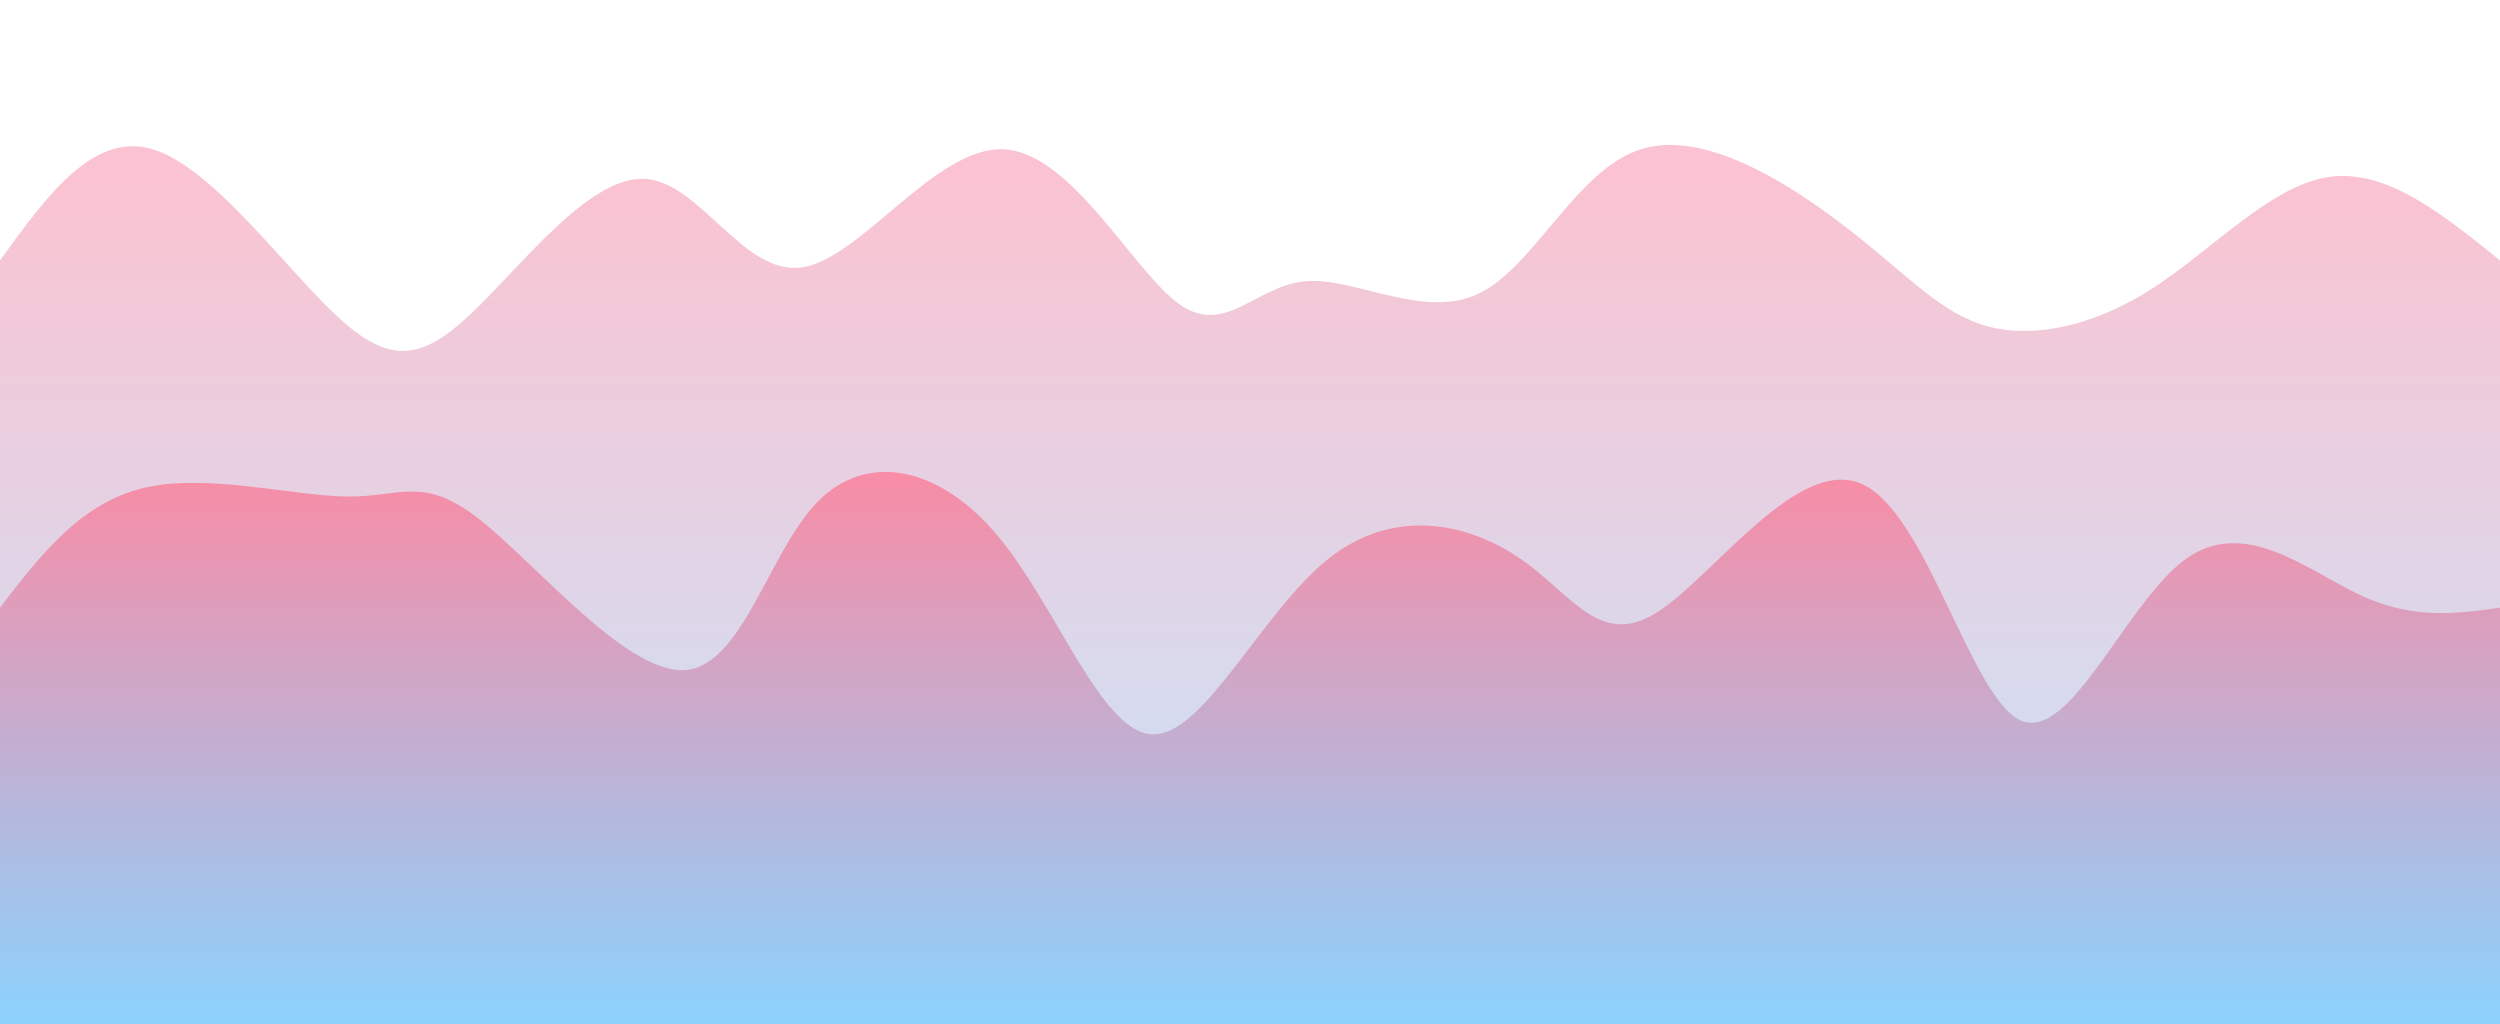 <svg width="100%" height="100%" id="svg" viewBox="0 0 1440 590" xmlns="http://www.w3.org/2000/svg" class="transition duration-300 ease-in-out delay-150"><style>
          .path-0{
            animation:pathAnim-0 4s;
            animation-timing-function: linear;
            animation-iteration-count: infinite;
          }
          @keyframes pathAnim-0{
            0%{
              d: path("M 0,600 L 0,150 C 26.856,112.848 53.713,75.696 88,86 C 122.287,96.304 164.005,154.064 194,182 C 223.995,209.936 242.269,208.049 271,181 C 299.731,153.951 338.92,101.74 371,103 C 403.08,104.26 428.051,158.99 462,154 C 495.949,149.01 538.876,84.298 578,86 C 617.124,87.702 652.444,155.816 679,175 C 705.556,194.184 723.348,164.436 752,162 C 780.652,159.564 820.165,184.438 852,169 C 883.835,153.562 907.993,97.812 945,86 C 982.007,74.188 1031.864,106.316 1066,133 C 1100.136,159.684 1118.552,180.926 1145,188 C 1171.448,195.074 1205.928,187.982 1240,166 C 1274.072,144.018 1307.735,107.148 1341,102 C 1374.265,96.852 1407.133,123.426 1440,150 L 1440,600 L 0,600 Z");
            }
            25%{
              d: path("M 0,600 L 0,150 C 32.25,116.614 64.5,83.227 93,99 C 121.5,114.773 146.25,179.705 175,205 C 203.75,230.295 236.502,215.953 273,201 C 309.498,186.047 349.744,170.482 382,146 C 414.256,121.518 438.522,88.118 475,91 C 511.478,93.882 560.167,133.047 588,143 C 615.833,152.953 622.809,133.692 656,146 C 689.191,158.308 748.595,202.183 783,206 C 817.405,209.817 826.81,173.577 850,147 C 873.19,120.423 910.163,103.508 950,96 C 989.837,88.492 1032.536,90.392 1061,105 C 1089.464,119.608 1103.691,146.926 1139,137 C 1174.309,127.074 1230.698,79.905 1264,82 C 1297.302,84.095 1307.515,135.456 1333,155 C 1358.485,174.544 1399.243,162.272 1440,150 L 1440,600 L 0,600 Z");
            }
            50%{
              d: path("M 0,600 L 0,150 C 39.859,152.096 79.717,154.191 107,150 C 134.283,145.809 148.99,135.331 180,122 C 211.01,108.669 258.323,92.486 296,117 C 333.677,141.514 361.717,206.723 391,193 C 420.283,179.277 450.81,86.62 477,87 C 503.19,87.38 525.042,180.798 559,216 C 592.958,251.202 639.023,228.188 675,200 C 710.977,171.812 736.866,138.45 763,122 C 789.134,105.55 815.514,106.013 846,128 C 876.486,149.987 911.078,193.498 950,199 C 988.922,204.502 1032.175,171.997 1067,176 C 1101.825,180.003 1128.221,220.516 1159,224 C 1189.779,227.484 1224.94,193.938 1256,181 C 1287.06,168.062 1314.017,175.732 1344,174 C 1373.983,172.268 1406.991,161.134 1440,150 L 1440,600 L 0,600 Z");
            }
            75%{
              d: path("M 0,600 L 0,150 C 23.673,190.296 47.346,230.592 82,207 C 116.654,183.408 162.288,95.927 196,101 C 229.712,106.073 251.502,203.699 283,201 C 314.498,198.301 355.705,95.278 387,89 C 418.295,82.722 439.678,173.191 473,209 C 506.322,244.809 551.584,225.96 586,195 C 620.416,164.04 643.985,120.969 673,104 C 702.015,87.031 736.477,96.164 767,101 C 797.523,105.836 824.106,106.377 852,133 C 879.894,159.623 909.1,212.33 943,199 C 976.9,185.67 1015.495,106.304 1047,109 C 1078.505,111.696 1102.919,196.455 1141,207 C 1179.081,217.545 1230.83,153.878 1264,137 C 1297.17,120.122 1311.763,150.035 1338,160 C 1364.237,169.965 1402.119,159.983 1440,150 L 1440,600 L 0,600 Z");
            }
            100%{
              d: path("M 0,600 L 0,150 C 26.856,112.848 53.713,75.696 88,86 C 122.287,96.304 164.005,154.064 194,182 C 223.995,209.936 242.269,208.049 271,181 C 299.731,153.951 338.92,101.74 371,103 C 403.08,104.26 428.051,158.99 462,154 C 495.949,149.01 538.876,84.298 578,86 C 617.124,87.702 652.444,155.816 679,175 C 705.556,194.184 723.348,164.436 752,162 C 780.652,159.564 820.165,184.438 852,169 C 883.835,153.562 907.993,97.812 945,86 C 982.007,74.188 1031.864,106.316 1066,133 C 1100.136,159.684 1118.552,180.926 1145,188 C 1171.448,195.074 1205.928,187.982 1240,166 C 1274.072,144.018 1307.735,107.148 1341,102 C 1374.265,96.852 1407.133,123.426 1440,150 L 1440,600 L 0,600 Z");
            }
          }</style><defs><linearGradient id="gradient" x1="50%" y1="100%" x2="50%" y2="0%"><stop offset="5%" stop-color="#8ed1fc"></stop><stop offset="95%" stop-color="#f78da7"></stop></linearGradient></defs><path d="M 0,600 L 0,150 C 26.856,112.848 53.713,75.696 88,86 C 122.287,96.304 164.005,154.064 194,182 C 223.995,209.936 242.269,208.049 271,181 C 299.731,153.951 338.92,101.74 371,103 C 403.08,104.26 428.051,158.99 462,154 C 495.949,149.01 538.876,84.298 578,86 C 617.124,87.702 652.444,155.816 679,175 C 705.556,194.184 723.348,164.436 752,162 C 780.652,159.564 820.165,184.438 852,169 C 883.835,153.562 907.993,97.812 945,86 C 982.007,74.188 1031.864,106.316 1066,133 C 1100.136,159.684 1118.552,180.926 1145,188 C 1171.448,195.074 1205.928,187.982 1240,166 C 1274.072,144.018 1307.735,107.148 1341,102 C 1374.265,96.852 1407.133,123.426 1440,150 L 1440,600 L 0,600 Z" stroke="none" stroke-width="0" fill="url(#gradient)" fill-opacity="0.53" class="transition-all duration-300 ease-in-out delay-150 path-0"></path><style>
          .path-1{
            animation:pathAnim-1 4s;
            animation-timing-function: linear;
            animation-iteration-count: infinite;
          }
          @keyframes pathAnim-1{
            0%{
              d: path("M 0,600 L 0,350 C 23.294,319.757 46.589,289.514 83,281 C 119.411,272.486 168.939,285.702 200,286 C 231.061,286.298 243.655,273.679 276,299 C 308.345,324.321 360.441,387.581 394,386 C 427.559,384.419 442.583,317.995 471,289 C 499.417,260.005 541.229,268.438 575,309 C 608.771,349.562 634.502,422.254 664,423 C 693.498,423.746 726.762,352.547 765,322 C 803.238,291.453 846.45,301.56 876,322 C 905.55,342.44 921.437,373.213 954,353 C 986.563,332.787 1035.803,261.586 1073,279 C 1110.197,296.414 1135.352,402.441 1164,415 C 1192.648,427.559 1224.79,346.651 1259,322 C 1293.21,297.349 1329.489,328.957 1360,343 C 1390.511,357.043 1415.256,353.522 1440,350 L 1440,600 L 0,600 Z");
            }
            25%{
              d: path("M 0,600 L 0,350 C 37.389,320.209 74.779,290.418 110,307 C 145.221,323.582 178.275,386.537 204,388 C 229.725,389.463 248.121,329.435 278,300 C 307.879,270.565 349.24,271.722 380,296 C 410.76,320.278 430.918,367.676 464,358 C 497.082,348.324 543.087,281.572 579,280 C 614.913,278.428 640.734,342.034 669,352 C 697.266,361.966 727.977,318.293 759,314 C 790.023,309.707 821.36,344.795 851,362 C 880.64,379.205 908.585,378.526 943,351 C 977.415,323.474 1018.302,269.102 1049,292 C 1079.698,314.898 1100.208,415.065 1134,413 C 1167.792,410.935 1214.867,306.636 1247,299 C 1279.133,291.364 1296.324,380.39 1326,405 C 1355.676,429.61 1397.838,389.805 1440,350 L 1440,600 L 0,600 Z");
            }
            50%{
              d: path("M 0,600 L 0,350 C 25.443,316.438 50.887,282.875 83,293 C 115.113,303.125 153.897,356.936 184,383 C 214.103,409.064 235.527,407.38 272,385 C 308.473,362.62 359.995,319.544 391,306 C 422.005,292.456 432.492,308.445 464,337 C 495.508,365.555 548.037,406.677 580,394 C 611.963,381.323 623.359,314.849 654,303 C 684.641,291.151 734.527,333.929 767,367 C 799.473,400.071 814.534,423.434 850,411 C 885.466,398.566 941.339,350.334 974,319 C 1006.661,287.666 1016.111,273.231 1044,276 C 1071.889,278.769 1118.218,298.742 1150,317 C 1181.782,335.258 1199.018,351.8 1231,344 C 1262.982,336.2 1309.709,304.057 1347,301 C 1384.291,297.943 1412.145,323.971 1440,350 L 1440,600 L 0,600 Z");
            }
            75%{
              d: path("M 0,600 L 0,350 C 25.923,349.658 51.847,349.316 82,353 C 112.153,356.684 146.536,364.396 186,363 C 225.464,361.604 270.011,351.102 305,344 C 339.989,336.898 365.421,333.195 395,355 C 424.579,376.805 458.307,424.116 491,415 C 523.693,405.884 555.352,340.341 585,344 C 614.648,347.659 642.287,420.519 672,420 C 701.713,419.481 733.502,345.584 764,308 C 794.498,270.416 823.706,269.147 853,294 C 882.294,318.853 911.675,369.829 944,394 C 976.325,418.171 1011.595,415.538 1046,393 C 1080.405,370.462 1113.943,328.021 1149,303 C 1184.057,277.979 1220.631,270.379 1249,298 C 1277.369,325.621 1297.534,388.463 1328,403 C 1358.466,417.537 1399.233,383.768 1440,350 L 1440,600 L 0,600 Z");
            }
            100%{
              d: path("M 0,600 L 0,350 C 23.294,319.757 46.589,289.514 83,281 C 119.411,272.486 168.939,285.702 200,286 C 231.061,286.298 243.655,273.679 276,299 C 308.345,324.321 360.441,387.581 394,386 C 427.559,384.419 442.583,317.995 471,289 C 499.417,260.005 541.229,268.438 575,309 C 608.771,349.562 634.502,422.254 664,423 C 693.498,423.746 726.762,352.547 765,322 C 803.238,291.453 846.45,301.56 876,322 C 905.55,342.44 921.437,373.213 954,353 C 986.563,332.787 1035.803,261.586 1073,279 C 1110.197,296.414 1135.352,402.441 1164,415 C 1192.648,427.559 1224.79,346.651 1259,322 C 1293.21,297.349 1329.489,328.957 1360,343 C 1390.511,357.043 1415.256,353.522 1440,350 L 1440,600 L 0,600 Z");
            }
          }</style><defs><linearGradient id="gradient" x1="50%" y1="100%" x2="50%" y2="0%"><stop offset="5%" stop-color="#8ed1fc"></stop><stop offset="95%" stop-color="#f78da7"></stop></linearGradient></defs><path d="M 0,600 L 0,350 C 23.294,319.757 46.589,289.514 83,281 C 119.411,272.486 168.939,285.702 200,286 C 231.061,286.298 243.655,273.679 276,299 C 308.345,324.321 360.441,387.581 394,386 C 427.559,384.419 442.583,317.995 471,289 C 499.417,260.005 541.229,268.438 575,309 C 608.771,349.562 634.502,422.254 664,423 C 693.498,423.746 726.762,352.547 765,322 C 803.238,291.453 846.45,301.56 876,322 C 905.55,342.44 921.437,373.213 954,353 C 986.563,332.787 1035.803,261.586 1073,279 C 1110.197,296.414 1135.352,402.441 1164,415 C 1192.648,427.559 1224.79,346.651 1259,322 C 1293.21,297.349 1329.489,328.957 1360,343 C 1390.511,357.043 1415.256,353.522 1440,350 L 1440,600 L 0,600 Z" stroke="none" stroke-width="0" fill="url(#gradient)" fill-opacity="1" class="transition-all duration-300 ease-in-out delay-150 path-1"></path></svg>